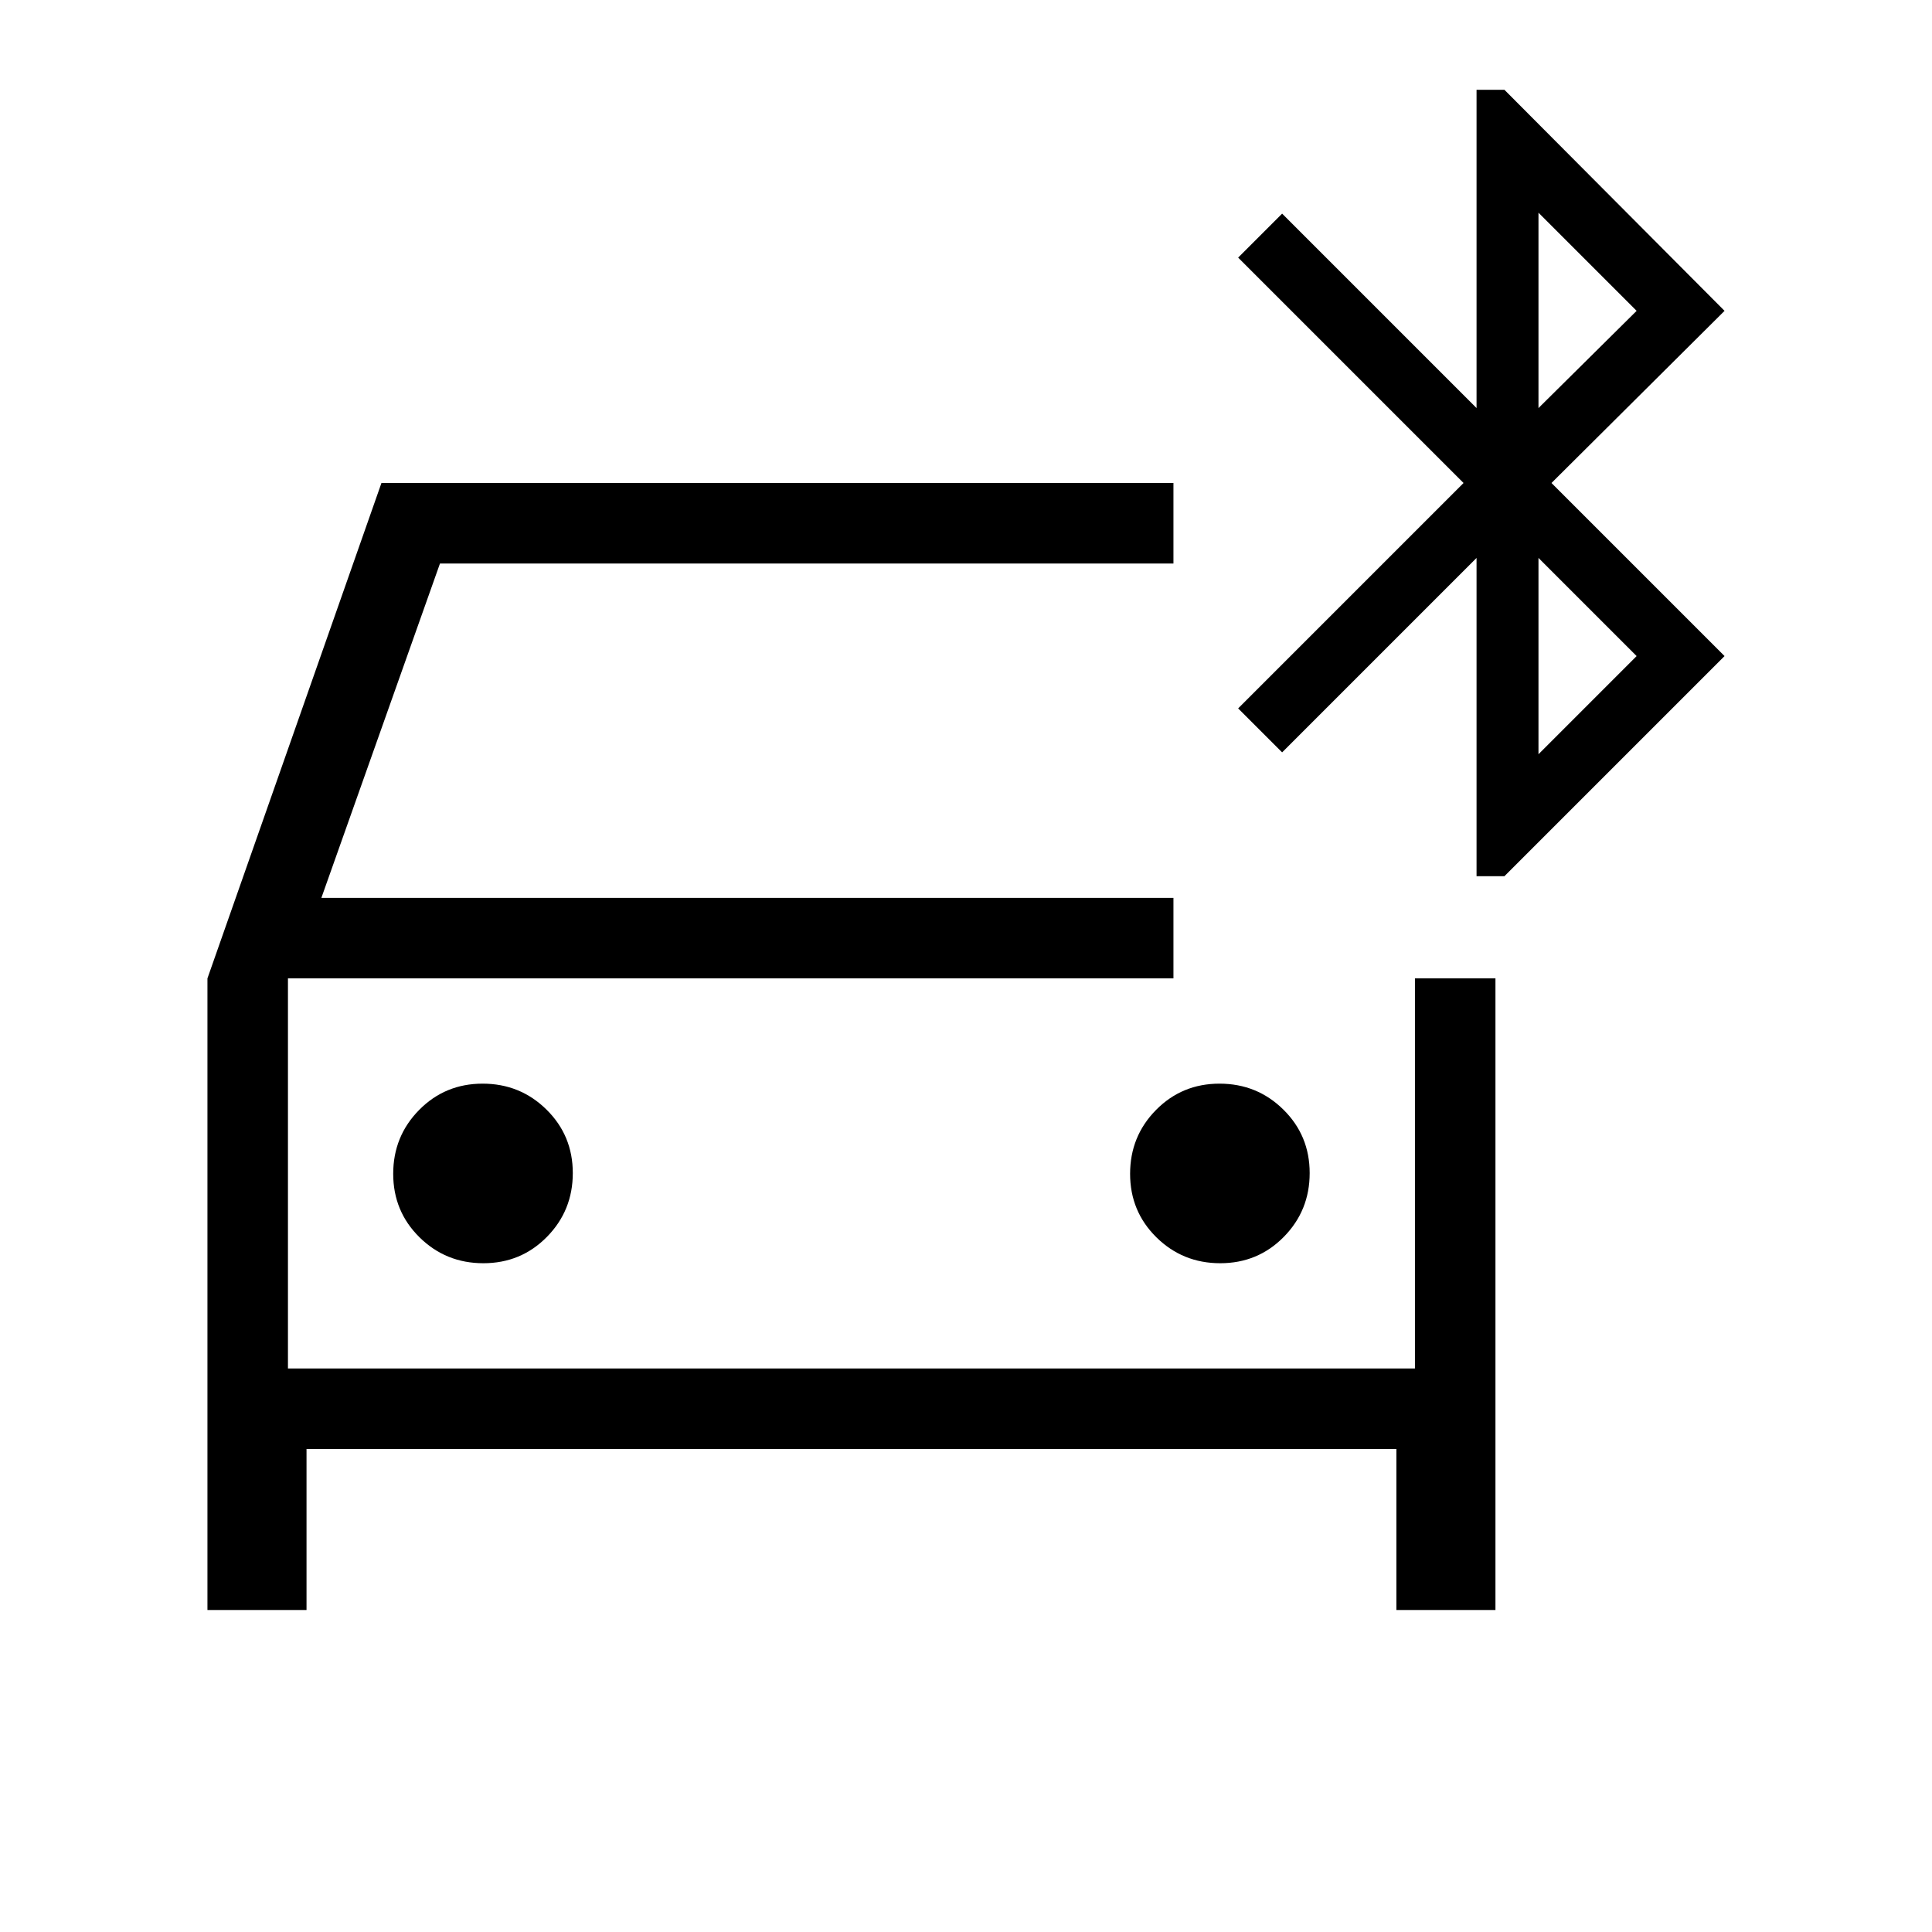 <svg xmlns="http://www.w3.org/2000/svg" height="24" viewBox="0 -960 960 960" width="24"><path d="M240.18-332.31q18.67 0 31.55-13.06 12.89-13.07 12.89-31.73 0-18.67-13.07-31.55-13.07-12.89-31.73-12.89-18.67 0-31.55 13.07-12.89 13.06-12.89 31.73 0 18.66 13.07 31.55 13.07 12.88 31.73 12.88Zm366.15 0q18.67 0 31.55-13.06 12.89-13.07 12.89-31.73 0-18.67-13.07-31.55-13.06-12.89-31.73-12.89-18.66 0-31.55 13.07-12.88 13.06-12.88 31.73 0 18.66 13.06 31.55 13.07 12.88 31.73 12.88ZM103.08-160v-313.85L189.54-720h393.54v40H218.62l-58.93 166.15h423.39v40h-440V-280h560v-193.85h40V-160h-49.23v-80H152.31v80h-49.23Zm630.61-364.62v-158.15l-96.61 96.62L615.23-608l112-112-112-112 21.85-21.85 96.61 96.62v-158.15h13.85l109.38 109.84-86 85.54 86 86-109.38 109.38h-13.85Zm30.77-232.61 48.77-48.31-48.77-48.77v97.08Zm0 172L813.23-634l-48.77-48.77v97.54ZM143.08-473.85V-280v-193.85Z"/></svg>